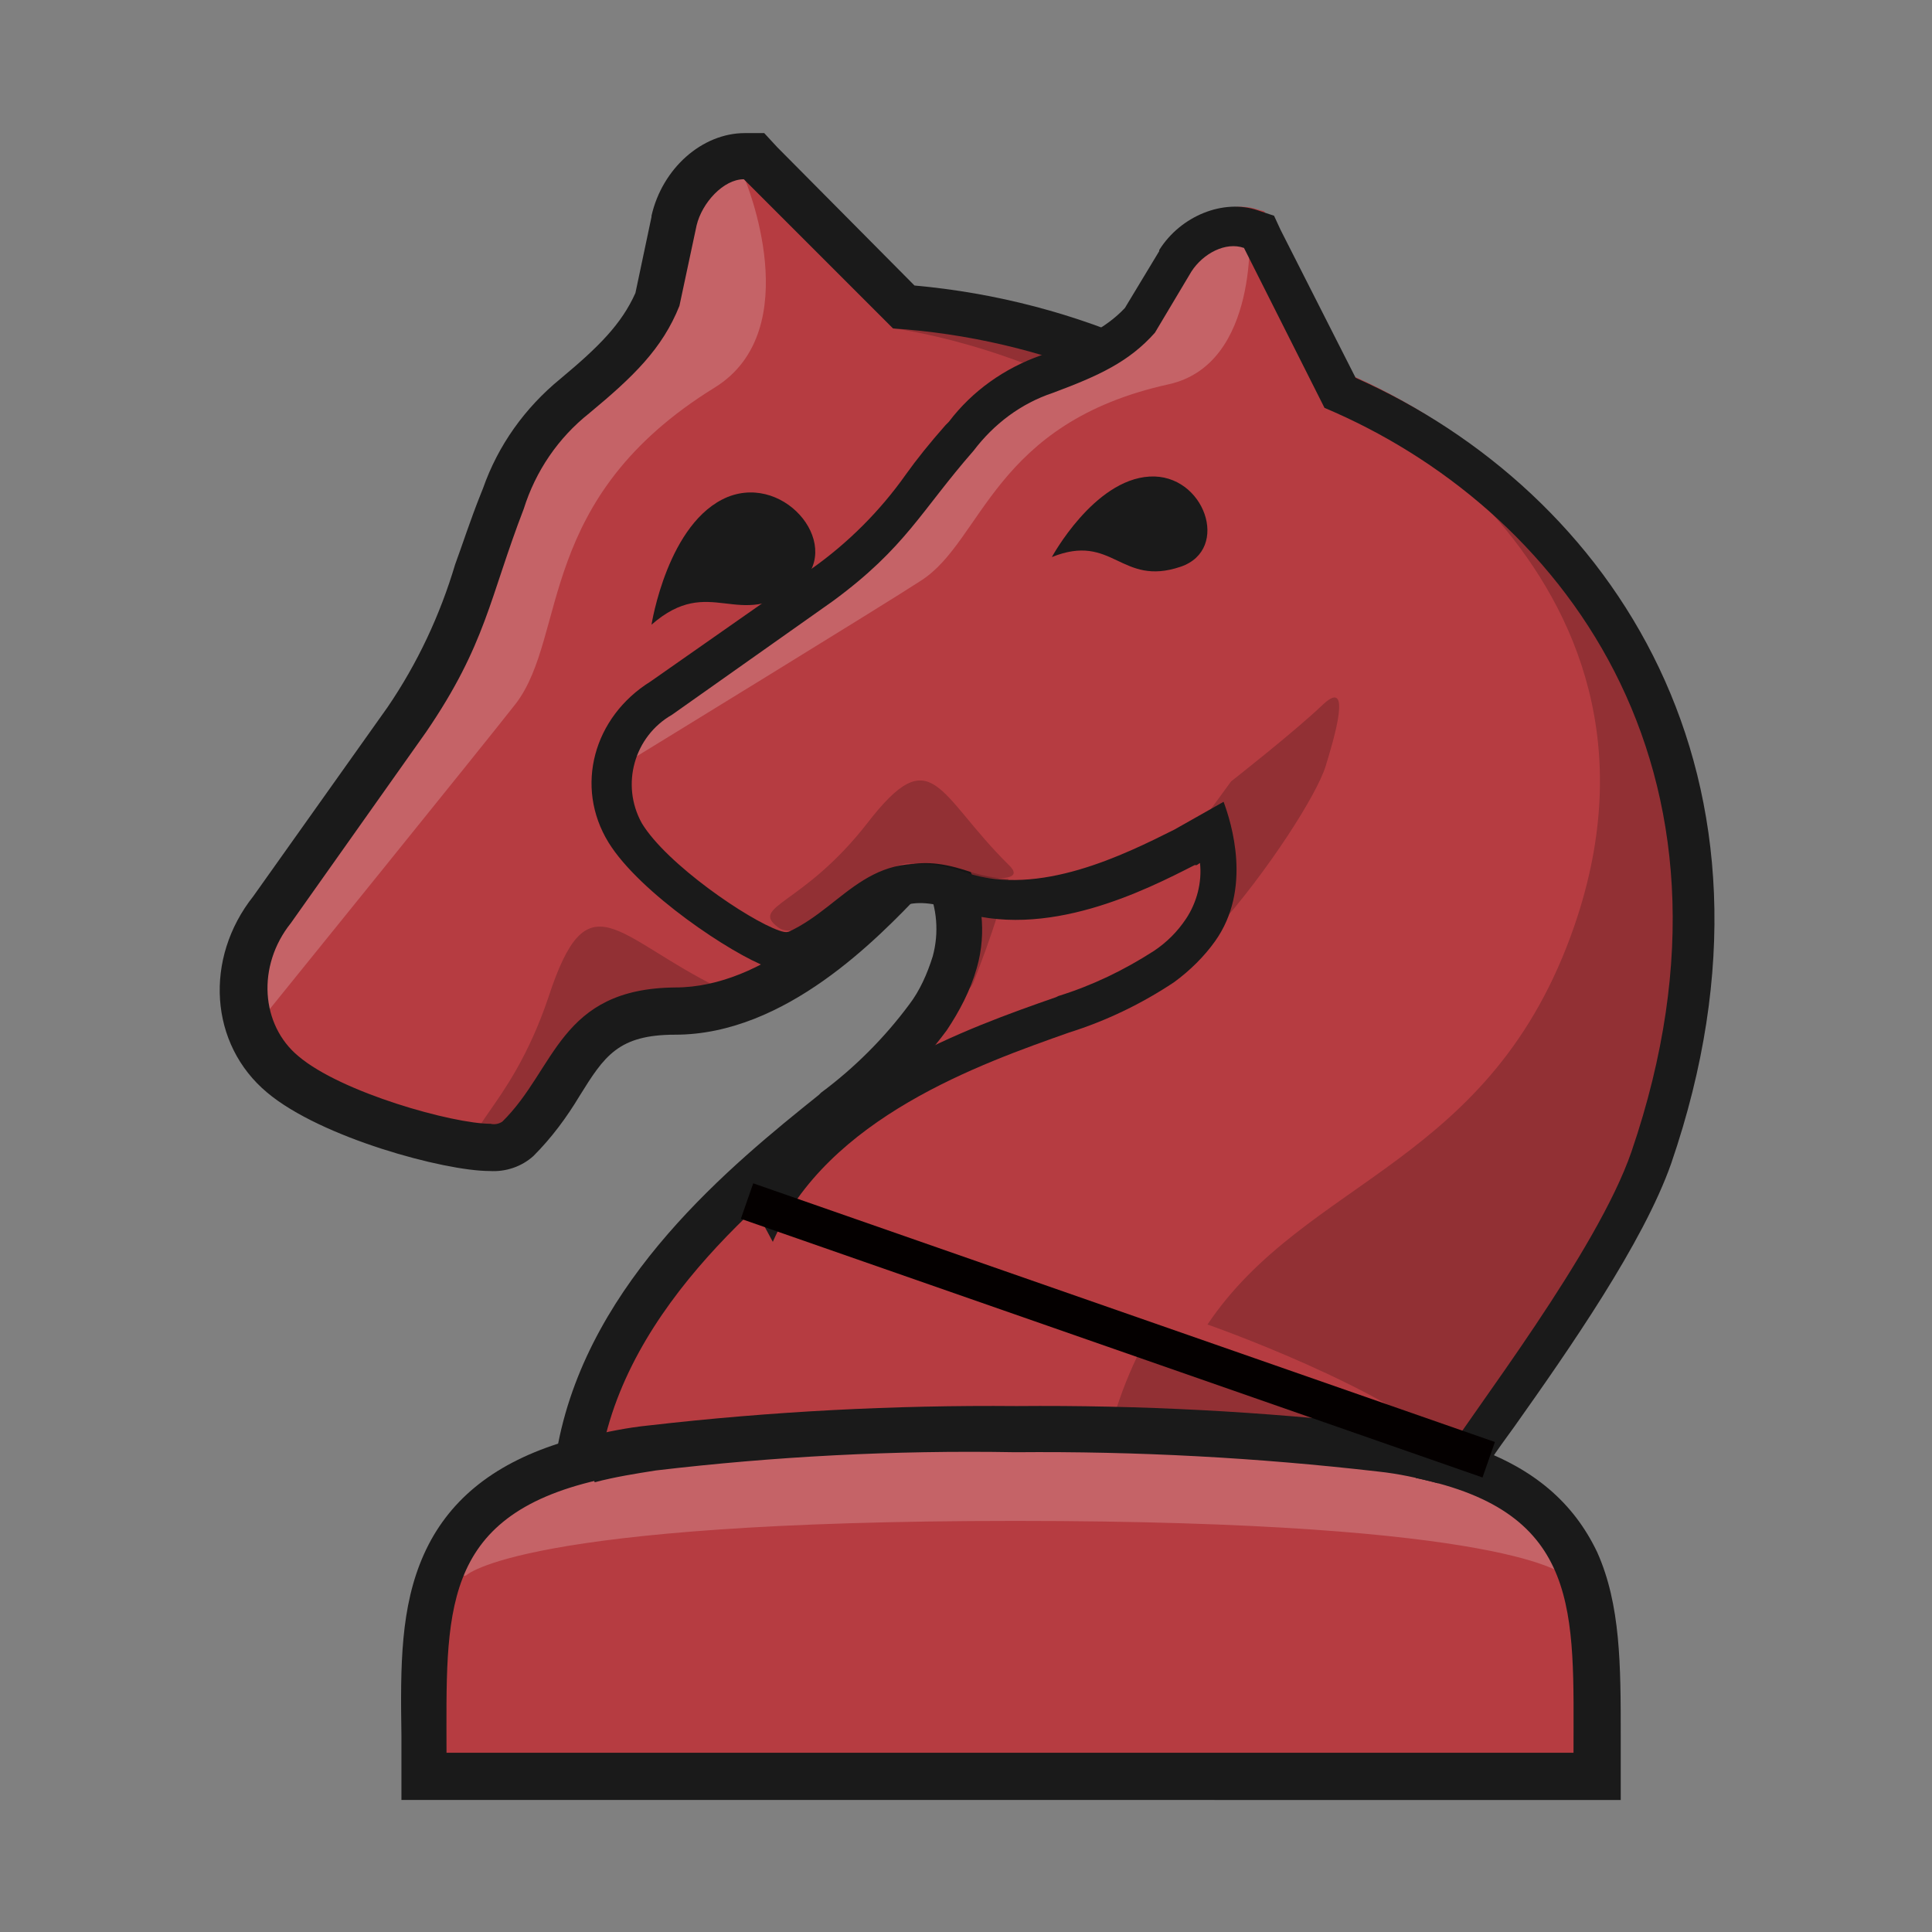 <svg xmlns="http://www.w3.org/2000/svg" xmlns:xlink="http://www.w3.org/1999/xlink" id="Layer_1" x="0" y="0" version="1.1" viewBox="0 0 180 180" xml:space="preserve" style="enable-background:new 0 0 180 180"><rect x="0" y="0" width="180" height="180" fill="#808080" stroke="none"/><style type="text/css">.st0{fill:#b63c41}.st1{fill:#fff;enable-background:new}.st1,.st2{opacity:.2}.st3{fill:#fff}.st4{fill:#1a1a1a}.st5{opacity:.2;fill:#040000;enable-background:new}.st6{fill:none;stroke:#040000;stroke-width:3.5;stroke-miterlimit:10}</style><title>o</title><g id="Layer_2"><g id="Layer_1-2"><path d="M70.2,14.6h-0.9c-2.9,0-5.8,2.7-6.6,6.1L61.2,28c-1.4,3.4-3.8,5.8-7.7,9c-3,2.4-5.3,5.7-6.5,9.4l-0.2,0.5 c-1,2.5-1.7,4.6-2.3,6.5c-1.4,4.9-3.6,9.6-6.6,13.8L25.4,84.8c-3.9,4.9-3.5,11.6,1,15.4c4.5,3.8,15.5,6.8,19.3,6.8 c1,0.1,1.9-0.3,2.6-0.9c1.5-1.6,2.9-3.3,4-5.2c2.5-3.9,4.3-6.7,10.7-6.7c9.4,0.1,17.5-8.5,21.4-12.6l0,0l2.3-2.7 c1.6,2.5,3.4,6.6,2.2,10.9c-0.5,1.8-1.4,3.6-2.5,5.2c-2.4,3.3-5.3,6.2-8.6,8.6l-0.2,0.2c-8.1,6.5-21.5,17.4-23.8,32.6 c-14.3,3.9-14.3,14-14.3,25.4v3.9h109.4v-3.9c0-11.5,0.1-21.5-14.3-25.4c0.4-1.7,1.1-3.9,1.8-6.4c2.8-9.9,6.7-23.6,6.7-32.5 c0-21.1-6.7-38.7-19.3-51.1c-10.7-10.4-24.7-16.6-39.6-17.7L70.9,15.2L70.2,14.6z" class="st0"/><path d="M94.6,141.7c46.4,0,51.2,5.1,51.2,5.1h0.7c-2.1-11-26.4-12.2-26.4-12.2H69.3c0,0-25.1,0.9-26.5,12.2h0.6 C43.4,146.8,48.3,141.7,94.6,141.7z" class="st1"/><g class="st2"><path d="M66.6,36.1c8.7-5.4,2.8-19.4,2.8-19.4c-2.6-0.1-4.9,1.8-5.4,4.3l-1.6,7.4c-1.5,3.6-4,6.1-8,9.5 c-2.9,2.3-5,5.4-6.2,8.9L48,47.3c-1,2.4-1.6,4.5-2.3,6.5c-1.4,5-3.7,9.8-6.7,14.1L26.5,85.5c-0.2,0.2-0.3,0.3-0.5,0.5 c-2.4,2.1-2.8,5.7-1.1,8.3c0,0,20.4-25.2,23.2-28.8C52.9,59.1,49.9,46.4,66.6,36.1z" class="st3"/></g><path d="M67.8,46.3c-5.6,2.3-7.1,11.9-7.1,11.9c5.5-4.8,8.1,0.7,13.6-3.6C78.8,51.1,73.3,44.1,67.8,46.3z" class="st4"/><path d="M93.7,63.9c-2,3.8-6.8,11.4-6.8,11.4s-0.5,1.5-1.1,3.7c0,0,2.2-0.2,2.7,6.9c0.1,1.9,1,8.4,2.2,5.6 c3.2-8,5.6-17.7,5.5-21S95.7,60.1,93.7,63.9z" class="st5"/><path d="M83.3,30.6c0,0,43.9,5.5,43.9,47.5c0,28.1-18.7,36-23.7,54.9c0,0,20.8,0.2,30,4.5c0,0,9.9-26.7,9.9-42.6 C143.4,78.7,131.1,29.4,83.3,30.6z" class="st5"/><path d="M67.1,92.1c-9.8-4.8-12.3-10.5-16,0.8c-3.7,11-9.2,12.8-5.5,14c3.7,1.2,8.4-11.3,11.6-11.5 C60.4,95,70.7,93.8,67.1,92.1z" class="st5"/><path d="M69.3,16.7l13.9,13.9c27.2,1.8,57.6,21.6,57.6,66.7c0,12-7.5,33.9-8.9,40.4c15.5,3.2,14.7,12.5,14.7,25.6 h-105c0-12.9-0.7-22,14.1-25.4c1.5-15.3,15.5-26.4,23.4-32.8c3.4-2.6,6.5-5.6,9.1-9.1c1.2-1.8,2.2-3.7,2.8-5.8 c2-6.9-2.5-13-4.1-14.9L82.8,80c-4.1,4.4-11.5,12-19.9,12c-10.8,0.1-11.1,7.6-16.1,12.5c-0.3,0.2-0.7,0.3-1.1,0.2 c-3.5,0-13.9-2.9-17.9-6.3c-3.5-2.9-3.9-8.4-0.7-12.4l12.6-17.8c5.6-8.2,5.9-12.5,9.1-20.8c1.1-3.5,3.2-6.6,6.1-8.9 c4.1-3.4,6.8-6,8.4-10l1.6-7.5C65.4,18.9,67.4,16.7,69.3,16.7 M71.2,12.4h-1.8c-4,0-7.7,3.3-8.7,7.7v0.1l-1.5,7.1 c-1.3,2.9-3.4,5-7,8c-3.3,2.7-5.8,6.2-7.2,10.2L44.8,46c-1,2.5-1.7,4.7-2.4,6.6c-1.4,4.7-3.5,9.2-6.3,13.3L23.6,83.5 c-4.6,5.8-4.1,13.8,1.3,18.3c5,4.2,16.5,7.3,20.7,7.3c1.5,0.1,3-0.4,4.1-1.4c1.7-1.7,3.1-3.6,4.3-5.6c2.3-3.7,3.6-5.7,8.9-5.7 c10.3,0,18.9-9,23-13.3L86,83l0.1-0.1l0.3-0.3c0.9,2,1.1,4.3,0.5,6.5c-0.5,1.6-1.2,3.2-2.2,4.5c-2.3,3.1-5.1,5.9-8.2,8.2l-0.2,0.2 c-8.1,6.5-21.3,17.2-24.3,32.5c-6.2,2-10.3,5.4-12.5,10.3s-2.2,10.4-2.1,16.9v6H151v-6c0-6.5,0-12.2-2.2-17.1 c-2.2-4.6-5.9-7.8-11.6-9.8c0.4-1.3,0.8-2.8,1.2-4.3c2.9-10.1,6.8-23.9,6.8-33.1c0-45.3-29.9-68.1-60-70.8L72.4,13.7L71.2,12.4 L71.2,12.4z" class="st4"/><path d="M94.6,135.3c11.3-0.1,22.5,0.5,33.8,1.8c1.9,0.2,3.7,0.6,5.6,1.1l0.7-4.3c-1.9-0.5-3.8-0.8-5.7-1.1 c-11.4-1.3-22.8-1.9-34.3-1.8l0,0c-11.4-0.1-22.9,0.5-34.2,1.8c-2,0.2-4,0.6-6,1.1l0.9,4.2c1.9-0.5,3.8-0.8,5.7-1.1 C72.1,135.7,83.3,135.1,94.6,135.3z" class="st4"/><path d="M136.8,134.6c0.8-1.2,1.9-2.8,3.2-4.6c4.9-7.1,11.8-16.9,14.3-24c5.7-16.8,5.2-32.8-1.7-46.1 c-5.9-11.3-15.6-20.2-27.3-25.2l-7.2-14.3l-0.3-0.7l-0.7-0.2c-2.4-0.8-5.5,0.5-7,3l-3.3,5.5c-2.1,2.3-4.7,3.5-8.7,5 c-3.1,1.1-5.8,3.1-7.9,5.6l-0.3,0.3c-1.5,1.7-2.6,3.2-3.7,4.6c-2.5,3.5-5.6,6.7-9.1,9.2l-15,10.6c-4.5,2.8-6,8.3-3.4,12.5 s10.8,9.7,13.8,10.8c0.8,0.3,1.6,0.3,2.3,0c1.7-0.8,3.2-1.8,4.7-3.1c3.1-2.4,5.3-4.1,10.5-2.4c7.6,2.7,16.6-1.9,20.9-4.1l0,0 l2.6-1.5c0.6,2.4,0.9,6.2-1.2,9.3c-0.9,1.3-2.1,2.5-3.4,3.4c-2.9,1.9-6,3.4-9.3,4.5l-0.2,0.1c-8.4,3-22.3,7.9-28.3,19.4" class="st0"/><g class="st2"><path d="M108.9,35.8c8.5-1.9,7.5-14.7,7.5-14.7c-2.1-0.7-4.3,0.1-5.5,1.9l-3.4,5.5c-2.2,2.5-4.9,3.8-9.1,5.3 c-3,1-5.5,2.9-7.5,5.4l-0.3,0.3c-1.4,1.7-2.6,3.1-3.6,4.5c-2.6,3.6-5.7,6.8-9.3,9.4l-15,10.6l-0.5,0.3c-2.5,1-3.8,3.7-3.1,6.3 c0,0,23.5-14.4,26.7-16.5C91.6,50.4,92.5,39.4,108.9,35.8z" class="st3"/></g><path d="M107.1,44.4c-5.2,0.3-9.1,7.5-9.1,7.5c5.7-2.3,6.4,2.8,12,0.9C114.7,51.2,112.2,44.1,107.1,44.4z" class="st4"/><path d="M123.3,65.6c-2.6,2.5-8.6,7.2-8.6,7.2s-0.8,1.1-1.9,2.6c0,0,1.9,0.4,0.3,6.2c-0.4,1.5-1.5,6.9,0.2,5 c4.9-5.5,9.4-12.6,10.2-15.2S126,63.1,123.3,65.6z" class="st5"/><path d="M124,36.1c0,0,34.2,16.6,22.7,50.1c-7.7,22.4-25,23.5-34.2,37.2c0,0,16.9,5.9,23.2,12 c0,0,15.3-18.6,19.7-31.2C159.7,91.2,163.2,48.5,124,36.1z" class="st5"/><path d="M94,80.6c-6.7-6.6-7.1-11.8-13.2-3.9c-6,7.7-11,7.7-8.3,9.7s9.8-6.7,12.5-5.9C87.7,81.3,96.5,83,94,80.6z" class="st5"/><path d="M99.6,96.2c3.5-1.1,6.8-2.7,9.8-4.7c1.5-1.1,2.8-2.4,3.8-3.8c3.5-4.9,1.5-11.1,0.8-13l-4.6,2.6 c-4.6,2.3-12.6,6.3-19.4,4c-8.8-3-11.1,3-16.5,5.5c-0.3,0.1-0.6,0-0.9-0.1c-2.9-1-10.5-6.2-12.8-10c-2-3.6-0.7-8.1,2.8-10.1 c0,0,0,0,0,0L77.6,56c6.8-5,8.2-8.4,13.1-14c1.9-2.5,4.4-4.4,7.4-5.4c4.3-1.6,7.1-2.9,9.5-5.6l3.4-5.7c1.1-1.7,3.2-2.8,4.9-2.2 l0,0l0,0l0,0l7.5,14.9c21.6,9.1,40.9,33.3,28.6,69.3c-3.2,9.3-14.7,24.1-18,29.3l5-0.5l-0.1-0.1c0.6-0.9,1.4-2,2.2-3.1 c5.1-7.2,12-17.1,14.6-24.5c12.4-36.1-5.6-62.6-29.4-73.2l-7-13.8l-0.6-1.3l-1.5-0.5c-3.2-1.1-7.2,0.5-9.2,3.7v0.1l-3.2,5.3 c-1.8,1.9-4.1,3-7.8,4.4c-3.4,1.2-6.4,3.3-8.6,6.2l-0.3,0.3c-1.5,1.7-2.7,3.2-3.7,4.6c-2.4,3.4-5.4,6.4-8.8,8.8l-15,10.5 c-5.3,3.3-7.1,9.8-3.9,15c2.9,4.7,11.5,10.4,14.8,11.6c1.2,0.5,2.5,0.5,3.7,0c1.8-0.9,3.5-2,5-3.2c3-2.4,4.5-3.6,8.8-2.1 c8.4,2.9,17.8-1.9,22.3-4.2h0.1h0.1l0.3-0.2c0.2,1.8-0.3,3.7-1.3,5.2c-0.8,1.2-1.8,2.2-3,3c-2.8,1.8-5.7,3.2-8.9,4.2l-0.2,0.1 c-8.3,2.9-21.9,7.7-28.5,18.9l2.1,3.9C77.1,104.1,91.4,99.1,99.6,96.2z" class="st4"/><line x1="69.6" x2="138.7" y1="111.9" y2="136" class="st6"/></g></g></svg>